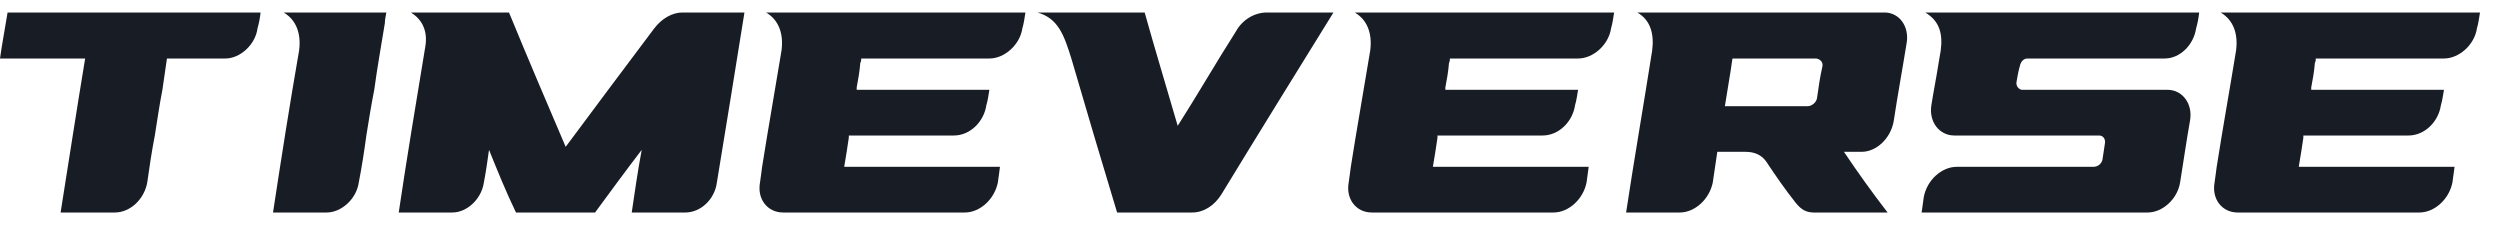 <svg width="100" height="9" viewBox="0 0 100 9" fill="none" xmlns="http://www.w3.org/2000/svg">
<path d="M6.678 2.34C7.454 2.34 8.217 2.34 9.017 2.34C9.599 2.34 10.217 1.793 10.302 1.127C10.362 0.927 10.399 0.713 10.423 0.5C9.259 0.5 8.12 0.5 6.993 0.5C6.557 0.5 6.133 0.5 5.733 0.5C5.49 0.5 5.236 0.5 4.993 0.5C4.569 0.5 4.133 0.5 3.709 0.5C2.569 0.5 1.442 0.5 0.303 0.5C0.206 1.113 0.085 1.727 -9.15527e-05 2.34C1.127 2.34 2.266 2.34 3.406 2.34C3.066 4.393 2.751 6.447 2.424 8.5C3.151 8.5 3.866 8.5 4.593 8.5C5.211 8.5 5.769 7.967 5.89 7.3C5.975 6.673 6.072 6.047 6.193 5.42C6.29 4.82 6.375 4.207 6.496 3.593C6.557 3.167 6.617 2.753 6.678 2.34Z" fill="#181C25"/>
<path d="M14.351 7.3C14.473 6.673 14.57 6.047 14.654 5.42C14.751 4.82 14.848 4.207 14.97 3.593C15.091 2.7 15.248 1.82 15.394 0.927C15.394 0.78 15.43 0.647 15.454 0.5C14.351 0.5 13.273 0.5 12.206 0.5C11.903 0.5 11.624 0.5 11.346 0.5C11.867 0.807 12.049 1.367 11.964 2.02C11.588 4.18 11.249 6.34 10.921 8.5C11.624 8.5 12.327 8.5 13.067 8.5C13.649 8.5 14.255 7.967 14.351 7.3Z" fill="#181C25"/>
<path d="M27.293 0.5C26.893 0.5 26.469 0.74 26.166 1.14C24.966 2.727 23.803 4.3 22.627 5.873C21.863 4.087 21.1 2.3 20.36 0.5C20.336 0.5 20.3 0.5 20.3 0.5C19.282 0.5 18.276 0.5 17.294 0.5C17.258 0.5 17.234 0.5 17.234 0.5C16.955 0.5 16.676 0.5 16.434 0.5C16.894 0.78 17.112 1.247 17.015 1.847C16.652 4.06 16.276 6.287 15.949 8.5C16.652 8.5 17.391 8.5 18.094 8.5C18.676 8.5 19.258 7.967 19.355 7.3C19.439 6.86 19.5 6.433 19.561 5.993C19.9 6.833 20.239 7.673 20.639 8.5C20.639 8.5 20.663 8.5 20.7 8.5C21.718 8.5 22.724 8.5 23.742 8.5C23.742 8.5 23.766 8.5 23.803 8.5C24.409 7.673 25.027 6.833 25.669 5.993C25.512 6.833 25.39 7.673 25.269 8.5C25.972 8.5 26.711 8.5 27.414 8.5C28.032 8.5 28.59 7.967 28.675 7.3C29.05 5.033 29.414 2.767 29.778 0.5C29.753 0.5 29.717 0.5 29.717 0.5C28.929 0.5 28.129 0.5 27.293 0.5Z" fill="#181C25"/>
<path d="M30.4 7.3C30.279 7.967 30.703 8.5 31.322 8.5C31.649 8.5 32.025 8.5 32.424 8.5C32.727 8.5 33.091 8.5 33.467 8.5C34.57 8.5 35.673 8.5 36.776 8.5C37.394 8.5 37.975 8.5 38.593 8.5C39.2 8.5 39.781 7.967 39.914 7.3C39.939 7.1 39.975 6.887 39.999 6.673C39.018 6.673 38.036 6.673 37.091 6.673C35.976 6.673 34.873 6.673 33.77 6.673C33.77 6.673 33.77 6.673 33.77 6.66C33.806 6.46 33.83 6.273 33.867 6.073C33.891 5.887 33.927 5.7 33.952 5.513C33.952 5.487 33.952 5.46 33.952 5.42C35.37 5.42 36.751 5.42 38.157 5.42C38.8 5.42 39.357 4.873 39.454 4.207C39.515 4.007 39.539 3.807 39.575 3.593C37.794 3.593 36.012 3.593 34.267 3.593C34.267 3.567 34.267 3.54 34.267 3.5C34.327 3.18 34.388 2.847 34.412 2.513C34.449 2.46 34.449 2.393 34.449 2.34C35.551 2.34 36.654 2.34 37.757 2.34C38.375 2.34 38.957 2.34 39.575 2.34C40.181 2.34 40.799 1.793 40.896 1.127C40.957 0.927 40.981 0.713 41.017 0.5C39.999 0.5 39.018 0.5 38.072 0.5C36.957 0.5 35.854 0.5 34.752 0.5C34.691 0.5 34.63 0.5 34.57 0.5C34.533 0.5 34.509 0.5 34.473 0.5C34.206 0.5 33.927 0.5 33.709 0.5C32.946 0.5 32.206 0.5 31.503 0.5C31.188 0.5 30.922 0.5 30.643 0.5C31.164 0.807 31.346 1.367 31.261 2.02C31.006 3.58 30.728 5.127 30.485 6.673C30.461 6.887 30.425 7.1 30.4 7.3Z" fill="#181C25"/>
<path d="M47.108 5.033C46.672 3.527 46.211 2.02 45.787 0.5C45.727 0.5 45.666 0.5 45.605 0.5C44.502 0.5 43.387 0.5 42.321 0.5C42.042 0.5 41.763 0.5 41.497 0.5C42.321 0.727 42.563 1.393 42.866 2.38C43.46 4.42 44.066 6.46 44.684 8.5C44.745 8.5 44.83 8.5 44.963 8.5C45.605 8.5 46.211 8.5 46.866 8.5C47.133 8.5 47.387 8.5 47.69 8.5C48.151 8.5 48.575 8.22 48.853 7.78C50.332 5.353 51.835 2.927 53.338 0.5C52.441 0.5 51.556 0.5 50.672 0.5C50.175 0.5 49.69 0.793 49.435 1.26C48.635 2.513 47.908 3.78 47.108 5.033Z" fill="#181C25"/>
<path d="M53.948 7.3C53.827 7.967 54.251 8.5 54.869 8.5C55.196 8.5 55.572 8.5 55.972 8.5C56.275 8.5 56.639 8.5 57.014 8.5C58.117 8.5 59.22 8.5 60.323 8.5C60.941 8.5 61.523 8.5 62.141 8.5C62.747 8.5 63.329 7.967 63.462 7.3C63.486 7.1 63.523 6.887 63.547 6.673C62.565 6.673 61.584 6.673 60.638 6.673C59.523 6.673 58.42 6.673 57.317 6.673C57.317 6.673 57.317 6.673 57.317 6.66C57.354 6.46 57.378 6.273 57.414 6.073C57.438 5.887 57.475 5.7 57.499 5.513C57.499 5.487 57.499 5.46 57.499 5.42C58.917 5.42 60.299 5.42 61.705 5.42C62.347 5.42 62.905 4.873 63.002 4.207C63.062 4.007 63.086 3.807 63.123 3.593C61.341 3.593 59.559 3.593 57.814 3.593C57.814 3.567 57.814 3.54 57.814 3.5C57.875 3.18 57.935 2.847 57.96 2.513C57.996 2.46 57.996 2.393 57.996 2.34C59.099 2.34 60.202 2.34 61.305 2.34C61.923 2.34 62.505 2.34 63.123 2.34C63.729 2.34 64.347 1.793 64.444 1.127C64.504 0.927 64.529 0.713 64.565 0.5C63.547 0.5 62.565 0.5 61.62 0.5C60.505 0.5 59.402 0.5 58.299 0.5C58.238 0.5 58.178 0.5 58.117 0.5C58.081 0.5 58.057 0.5 58.02 0.5C57.754 0.5 57.475 0.5 57.257 0.5C56.493 0.5 55.754 0.5 55.051 0.5C54.736 0.5 54.469 0.5 54.19 0.5C54.712 0.807 54.893 1.367 54.809 2.02C54.554 3.58 54.275 5.127 54.033 6.673C54.009 6.887 53.972 7.1 53.948 7.3Z" fill="#181C25"/>
<path d="M72.316 4.247C71.201 4.247 70.098 4.247 68.995 4.247C69.092 3.607 69.214 2.967 69.298 2.34C70.413 2.34 71.516 2.34 72.619 2.34C72.777 2.34 72.934 2.473 72.898 2.647C72.801 3.073 72.74 3.5 72.68 3.927C72.656 4.1 72.462 4.247 72.316 4.247ZM70.656 6.473C71.019 7.02 71.395 7.567 71.819 8.1C72.062 8.407 72.256 8.487 72.522 8.5C72.68 8.5 72.862 8.5 73.043 8.5C73.843 8.5 74.643 8.5 75.504 8.5C74.886 7.7 74.304 6.887 73.758 6.073C73.965 6.073 74.219 6.073 74.462 6.073C75.067 6.073 75.625 5.527 75.746 4.86C75.904 3.807 76.098 2.767 76.267 1.713C76.376 1.047 75.964 0.5 75.383 0.5C73.419 0.5 71.516 0.5 69.614 0.5C69.517 0.5 69.432 0.5 69.335 0.5C68.317 0.5 67.311 0.5 66.329 0.5C66.05 0.5 65.772 0.5 65.493 0.5C66.026 0.807 66.171 1.367 66.087 2.02C65.747 4.18 65.372 6.34 65.044 8.5C65.772 8.5 66.475 8.5 67.189 8.5C67.796 8.5 68.377 7.967 68.511 7.3C68.571 6.887 68.632 6.473 68.692 6.073C69.056 6.073 69.432 6.073 69.82 6.073C70.195 6.073 70.474 6.207 70.656 6.473Z" fill="#181C25"/>
<path d="M78.271 6.673C77.653 6.673 77.072 7.22 76.95 7.887C76.926 8.1 76.89 8.3 76.865 8.5C79.871 8.5 82.877 8.5 85.907 8.5C86.501 8.5 87.095 7.967 87.204 7.3C87.337 6.473 87.458 5.633 87.604 4.807C87.713 4.14 87.288 3.593 86.707 3.593C84.743 3.593 82.816 3.593 80.877 3.593C80.756 3.58 80.635 3.447 80.659 3.287C80.695 3.073 80.732 2.86 80.792 2.647C80.829 2.473 80.938 2.34 81.095 2.34C82.901 2.34 84.743 2.34 86.586 2.34C87.204 2.34 87.749 1.793 87.846 1.127C87.907 0.927 87.943 0.713 87.967 0.5C85.301 0.5 82.695 0.5 80.053 0.5C79.677 0.5 79.314 0.5 78.974 0.5C78.574 0.5 78.211 0.5 77.871 0.5C77.568 0.5 77.29 0.5 77.011 0.5C77.593 0.847 77.714 1.367 77.629 2.02C77.593 2.207 77.568 2.407 77.532 2.593C77.447 3.14 77.338 3.673 77.253 4.22C77.156 4.873 77.568 5.42 78.174 5.42C80.077 5.42 82.016 5.42 83.98 5.42C84.137 5.433 84.222 5.567 84.198 5.727C84.162 5.94 84.137 6.167 84.101 6.367C84.077 6.54 83.919 6.673 83.737 6.673C81.919 6.673 80.077 6.673 78.271 6.673Z" fill="#181C25"/>
<path d="M88.583 7.3C88.462 7.967 88.886 8.5 89.504 8.5C89.831 8.5 90.207 8.5 90.607 8.5C90.91 8.5 91.273 8.5 91.649 8.5C92.752 8.5 93.855 8.5 94.958 8.5C95.576 8.5 96.158 8.5 96.776 8.5C97.382 8.5 97.964 7.967 98.097 7.3C98.121 7.1 98.158 6.887 98.182 6.673C97.2 6.673 96.218 6.673 95.273 6.673C94.158 6.673 93.055 6.673 91.952 6.673C91.952 6.673 91.952 6.673 91.952 6.66C91.989 6.46 92.013 6.273 92.049 6.073C92.073 5.887 92.11 5.7 92.134 5.513C92.134 5.487 92.134 5.46 92.134 5.42C93.552 5.42 94.934 5.42 96.34 5.42C96.982 5.42 97.54 4.873 97.636 4.207C97.697 4.007 97.721 3.807 97.758 3.593C95.976 3.593 94.194 3.593 92.449 3.593C92.449 3.567 92.449 3.54 92.449 3.5C92.51 3.18 92.57 2.847 92.595 2.513C92.631 2.46 92.631 2.393 92.631 2.34C93.734 2.34 94.837 2.34 95.94 2.34C96.558 2.34 97.139 2.34 97.758 2.34C98.364 2.34 98.982 1.793 99.079 1.127C99.139 0.927 99.164 0.713 99.2 0.5C98.182 0.5 97.2 0.5 96.255 0.5C95.14 0.5 94.037 0.5 92.934 0.5C92.873 0.5 92.813 0.5 92.752 0.5C92.716 0.5 92.692 0.5 92.655 0.5C92.388 0.5 92.11 0.5 91.892 0.5C91.128 0.5 90.389 0.5 89.686 0.5C89.371 0.5 89.104 0.5 88.825 0.5C89.347 0.807 89.528 1.367 89.443 2.02C89.189 3.58 88.91 5.127 88.668 6.673C88.644 6.887 88.607 7.1 88.583 7.3Z" fill="#181C25"/>
</svg>
